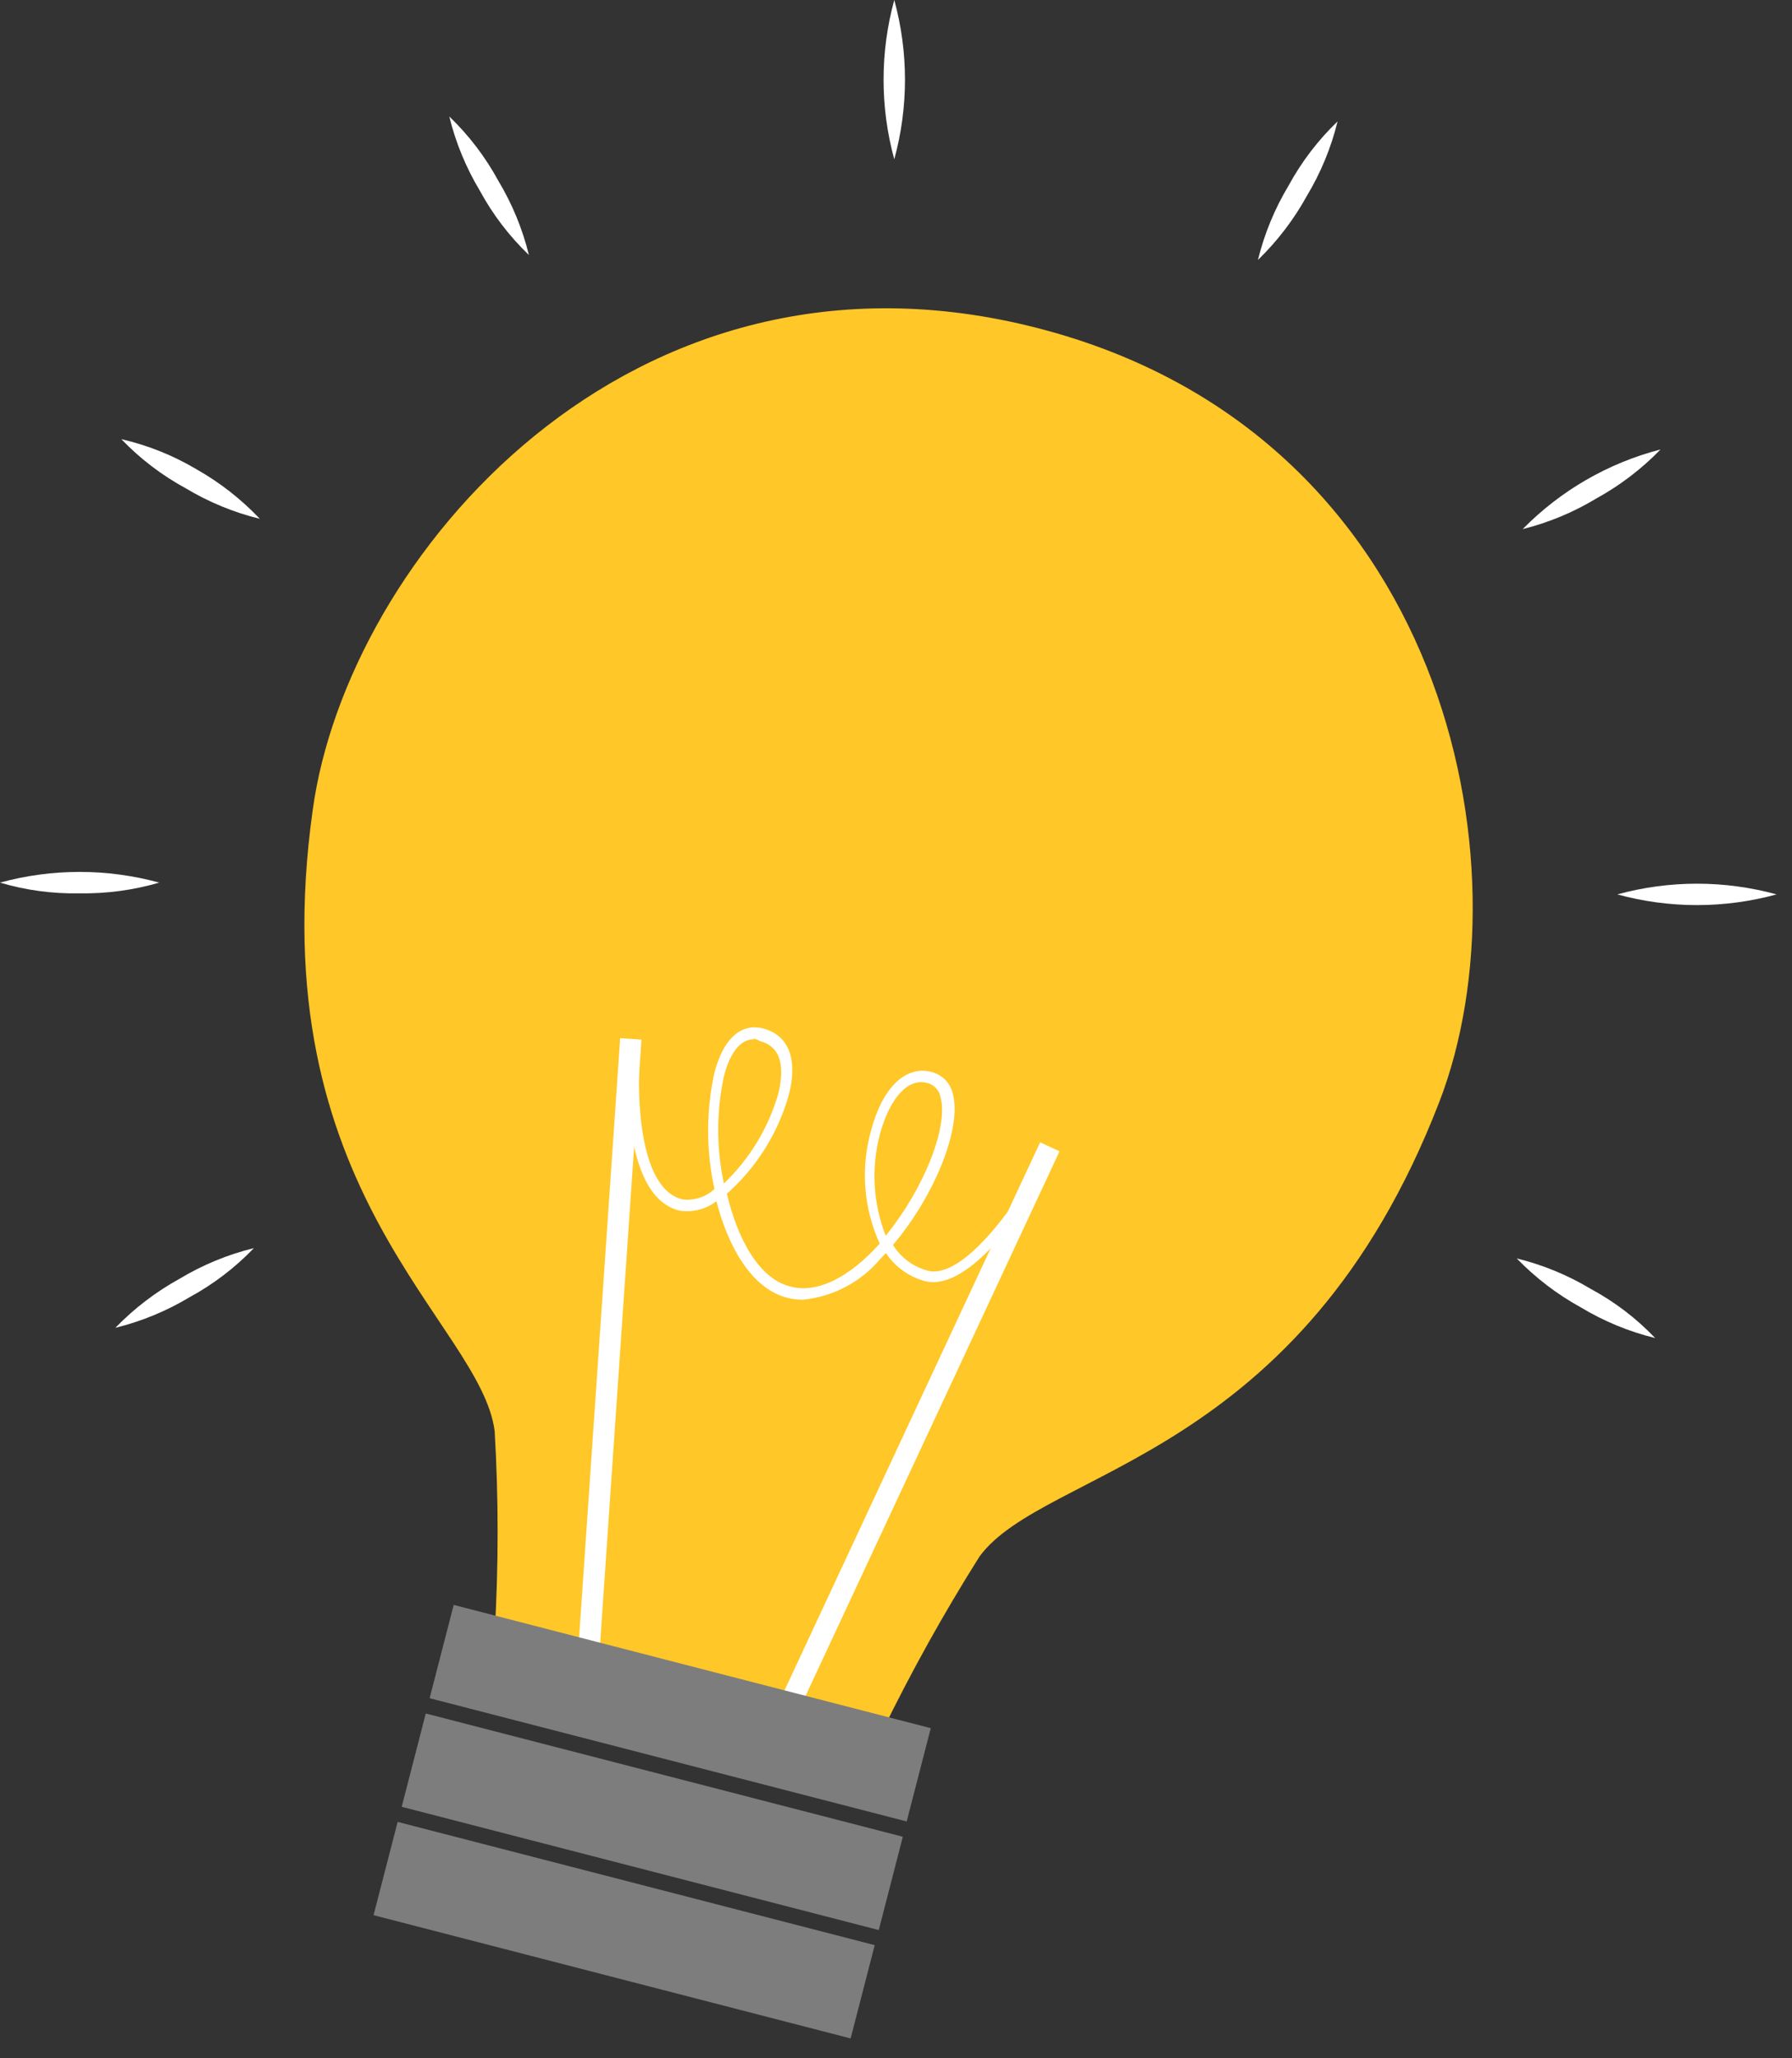 <svg width="81" height="93" viewBox="0 0 81 93" fill="none" xmlns="http://www.w3.org/2000/svg">
<rect x="0" y="0" width="81" height="93" fill="#333333" stroke="none"/>
<path d="M65.055 49.797C58.785 66.022 47.243 66.322 44.282 70.318C42.657 72.895 41.174 75.559 39.842 78.3L22.359 73.791C22.537 70.749 22.537 67.7 22.359 64.658C21.72 59.733 11.716 53.88 14.135 36.6C15.683 25.281 28.435 10.052 46.933 14.832C65.432 19.611 69.176 39.135 65.055 49.797Z" fill="#FFC727"/>
<path d="M28.031 46.908L26.034 76.048L26.999 76.115L28.996 46.974L28.031 46.908Z" fill="white"/>
<path d="M47.014 51.613L34.665 78.083L35.542 78.492L47.891 52.022L47.014 51.613Z" fill="white"/>
<path d="M36.281 58.727C36.046 58.726 35.812 58.697 35.584 58.64C34.007 58.234 32.933 56.405 32.382 54.277C32.142 54.461 31.867 54.593 31.574 54.664C31.281 54.736 30.976 54.746 30.679 54.693C28.057 54.006 28.395 48.336 28.415 48.094H28.899C28.899 48.152 28.56 53.609 30.834 54.19C31.096 54.224 31.363 54.201 31.616 54.121C31.869 54.04 32.1 53.905 32.294 53.725C31.912 51.992 31.912 50.196 32.294 48.462C32.691 46.943 33.484 46.217 34.491 46.469C35.652 46.769 36.077 47.872 35.652 49.487C35.162 51.207 34.192 52.751 32.856 53.938C33.339 55.989 34.317 57.808 35.758 58.137C36.842 58.417 38.148 57.847 39.444 56.531L39.764 56.192C39.035 54.596 38.895 52.793 39.367 51.103C39.87 49.168 40.915 48.133 42.095 48.433C42.33 48.489 42.545 48.609 42.716 48.78C42.887 48.951 43.007 49.165 43.063 49.4C43.498 50.948 42.24 54.044 40.363 56.25C40.717 56.824 41.279 57.24 41.931 57.411C43.547 57.837 45.917 54.373 46.71 53.009L47.126 53.251C47 53.464 44.069 58.466 41.805 57.885C41.084 57.691 40.458 57.24 40.044 56.618L39.812 56.86C38.927 57.923 37.658 58.594 36.281 58.727ZM41.641 48.897C40.721 48.897 40.073 50.116 39.773 51.248C39.371 52.766 39.463 54.372 40.035 55.834C41.728 53.764 42.889 50.919 42.511 49.565C42.483 49.415 42.412 49.276 42.308 49.164C42.203 49.053 42.069 48.974 41.921 48.936C41.836 48.911 41.748 48.898 41.66 48.897H41.641ZM34.065 46.962C33.272 46.962 32.885 47.988 32.72 48.636C32.379 50.23 32.379 51.879 32.72 53.474C33.874 52.373 34.718 50.988 35.168 49.458C35.41 48.491 35.468 47.33 34.346 47.04C34.266 46.989 34.177 46.953 34.084 46.933L34.065 46.962Z" fill="white"/>
<path d="M42.072 78.085L20.508 72.516L19.419 76.731L40.983 82.3L42.072 78.085Z" fill="#7D7D7D"/>
<path d="M40.809 82.991L19.245 77.422L18.157 81.638L39.721 87.207L40.809 82.991Z" fill="#7D7D7D"/>
<path d="M39.538 87.889L17.974 82.32L16.885 86.535L38.449 92.104L39.538 87.889Z" fill="#7D7D7D"/>
<path d="M40.422 7.198C39.777 4.842 39.777 2.356 40.422 0C41.067 2.356 41.067 4.842 40.422 7.198Z" fill="white"/>
<path d="M23.907 11.523C23.023 10.675 22.276 9.696 21.691 8.62C21.064 7.577 20.597 6.445 20.308 5.263C21.191 6.111 21.938 7.09 22.523 8.166C23.151 9.209 23.617 10.341 23.907 11.523Z" fill="white"/>
<path d="M11.745 23.442C10.563 23.153 9.431 22.686 8.388 22.059C7.312 21.474 6.333 20.727 5.485 19.843C6.677 20.117 7.82 20.574 8.872 21.198C9.936 21.799 10.904 22.555 11.745 23.442Z" fill="white"/>
<path d="M7.198 39.88C6.03 40.221 4.816 40.384 3.599 40.364C2.382 40.389 1.168 40.226 0 39.88C2.356 39.235 4.842 39.235 7.198 39.88Z" fill="white"/>
<path d="M11.475 56.395C10.627 57.279 9.648 58.026 8.572 58.611C7.529 59.238 6.397 59.705 5.215 59.995C6.067 59.116 7.045 58.369 8.117 57.779C9.16 57.152 10.292 56.685 11.475 56.395Z" fill="white"/>
<path d="M68.557 56.86C69.739 57.15 70.871 57.616 71.914 58.243C72.992 58.825 73.971 59.573 74.816 60.459C73.634 60.169 72.502 59.703 71.459 59.075C70.387 58.486 69.408 57.739 68.557 56.86Z" fill="white"/>
<path d="M73.105 40.412C75.46 39.767 77.947 39.767 80.303 40.412C77.947 41.057 75.46 41.057 73.105 40.412Z" fill="white"/>
<path d="M68.827 23.907C70.539 22.164 72.693 20.92 75.058 20.308C74.206 21.187 73.228 21.933 72.155 22.523C71.121 23.148 69.999 23.614 68.827 23.907Z" fill="white"/>
<path d="M56.86 11.745C57.15 10.563 57.617 9.431 58.244 8.388C58.829 7.313 59.576 6.334 60.459 5.486C60.17 6.668 59.703 7.8 59.076 8.843C58.486 9.915 57.739 10.894 56.86 11.745Z" fill="white"/>
</svg>

